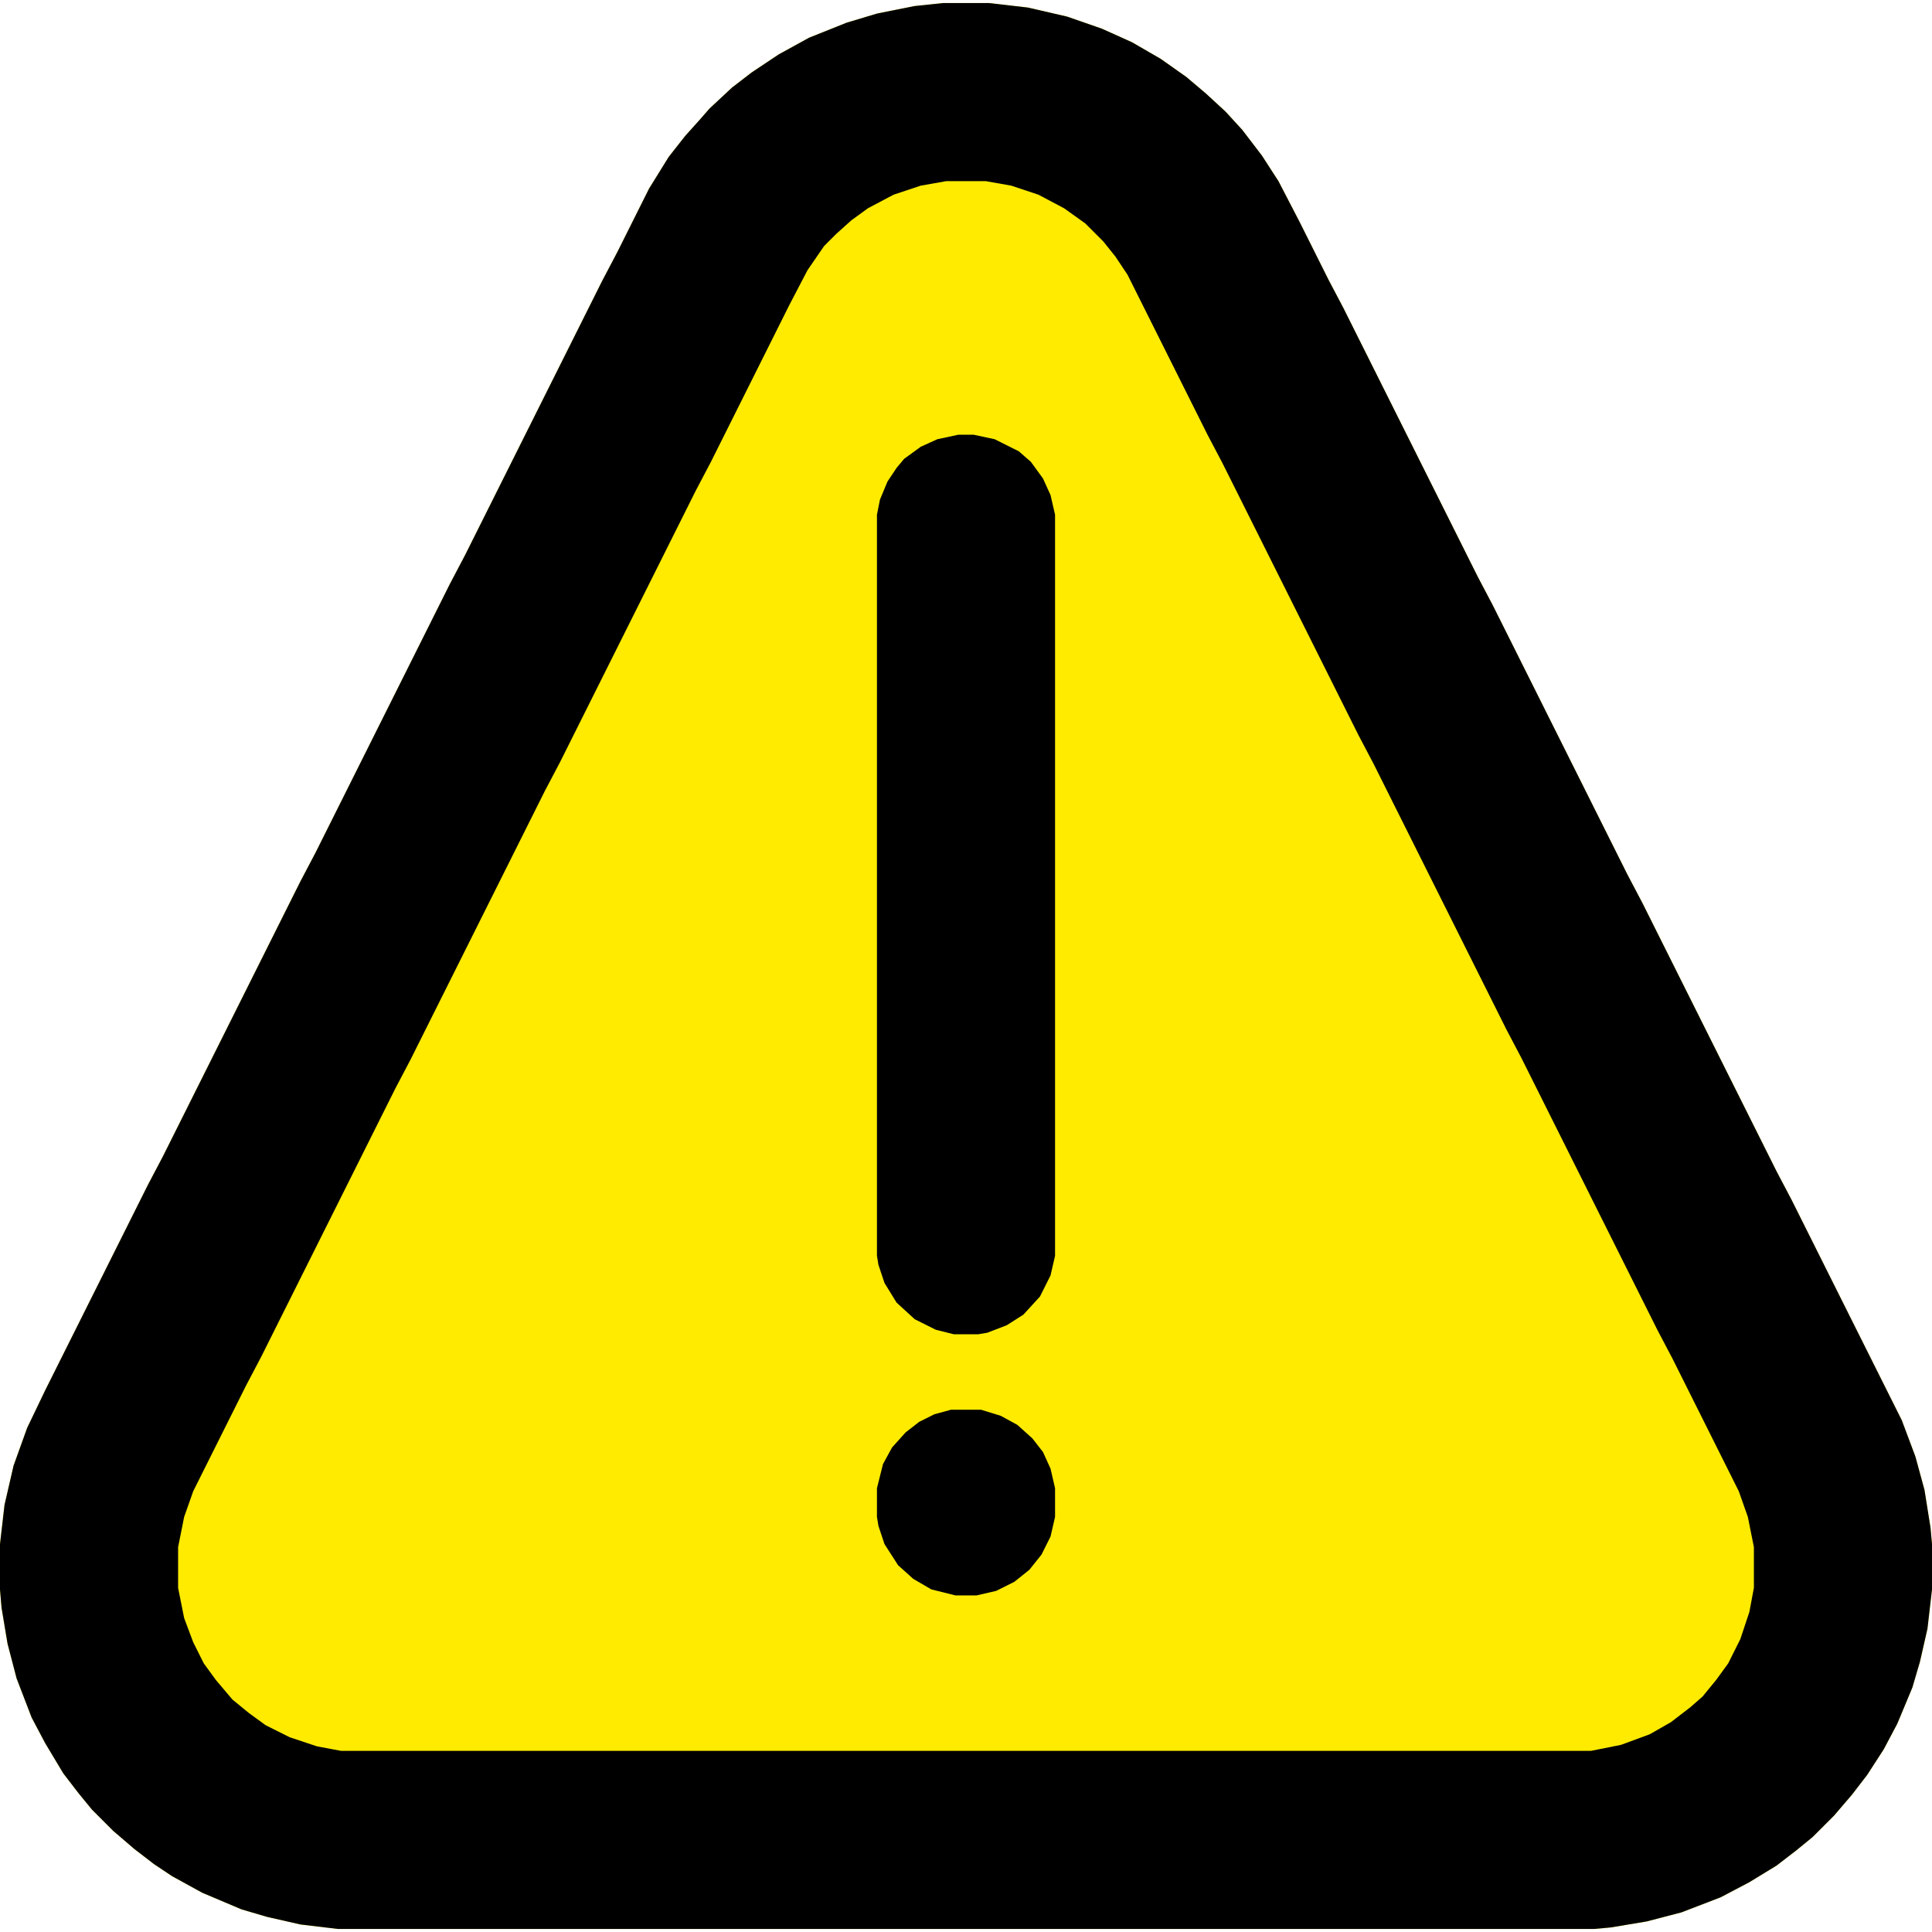 <?xml version="1.0" encoding="UTF-8"?>
<svg version="1.1" viewBox="0 0 1280 1276" width="1280" height="1280" xmlns="http://www.w3.org/2000/svg">
<path transform="translate(625)" d="m0 0h30l26 3 26 6 23 8 20 9 19 11 17 12 13 11 13 12 11 12 13 17 11 17 14 27 19 38 10 19 89 178 10 19 89 178 10 19 89 178 10 19 73 146 9 24 6 22 4 25 1 11v30l-3 26-5 22-5 17-10 24-9 17-11 17-10 13-12 14-14 14-11 9-13 10-18 11-19 10-26 10-23 6-24 4-11 1h-832l-25-3-22-5-17-5-26-11-20-11-12-8-13-10-14-12-14-14-9-11-10-13-12-20-9-17-10-26-6-23-4-24-1-12v-30l3-26 6-26 9-25 12-25 68-136 10-19 91-182 10-19 89-178 10-19 91-182 10-19 21-42 13-21 11-14 9-10 7-8 15-14 13-10 18-12 20-11 25-10 20-6 25-5z" fill="#FEEB00"/>
<path transform="translate(625)" d="m0 0h30l26 3 26 6 23 8 20 9 19 11 17 12 13 11 13 12 11 12 13 17 11 17 14 27 19 38 10 19 89 178 10 19 89 178 10 19 89 178 10 19 73 146 9 24 6 22 4 25 1 11v30l-3 26-5 22-5 17-10 24-9 17-11 17-10 13-12 14-14 14-11 9-13 10-18 11-19 10-26 10-23 6-24 4-11 1h-832l-25-3-22-5-17-5-26-11-20-11-12-8-13-10-14-12-14-14-9-11-10-13-12-20-9-17-10-26-6-23-4-24-1-12v-30l3-26 6-26 9-25 12-25 68-136 10-19 91-182 10-19 89-178 10-19 91-182 10-19 21-42 13-21 11-14 9-10 7-8 15-14 13-10 18-12 20-11 25-10 20-6 25-5zm2 118-17 3-18 6-17 9-11 8-10 9-8 8-11 16-12 23-52 104-10 19-90 180-10 19-89 178-10 19-89 178-10 19-35 70-6 17-4 20v27l4 20 6 16 7 14 8 11 11 13 11 9 11 8 16 8 18 6 16 3h828l20-4 19-7 14-8 13-10 8-7 9-11 8-11 8-16 6-18 3-16v-27l-4-20-6-17-44-88-10-19-90-180-10-19-88-176-10-19-90-180-10-19-53-106-8-12-8-10-12-12-14-10-17-9-18-6-17-3z"/>
<path transform="translate(635,286)" d="m0 0h10l14 3 16 8 8 7 8 11 5 11 3 13v491l-3 13-7 14-11 12-11 7-13 5-6 1h-16l-12-3-14-7-12-11-8-13-4-12-1-6v-491l2-10 5-12 6-9 5-6 11-8 11-5z"/>
<path transform="translate(630,932)" d="m0 0h20l13 4 11 6 10 9 7 9 5 11 3 13v19l-3 13-6 12-8 10-10 8-12 6-13 3h-14l-16-4-12-7-10-9-9-14-4-12-1-6v-19l4-16 6-11 9-10 9-7 10-5z"/>
</svg>
